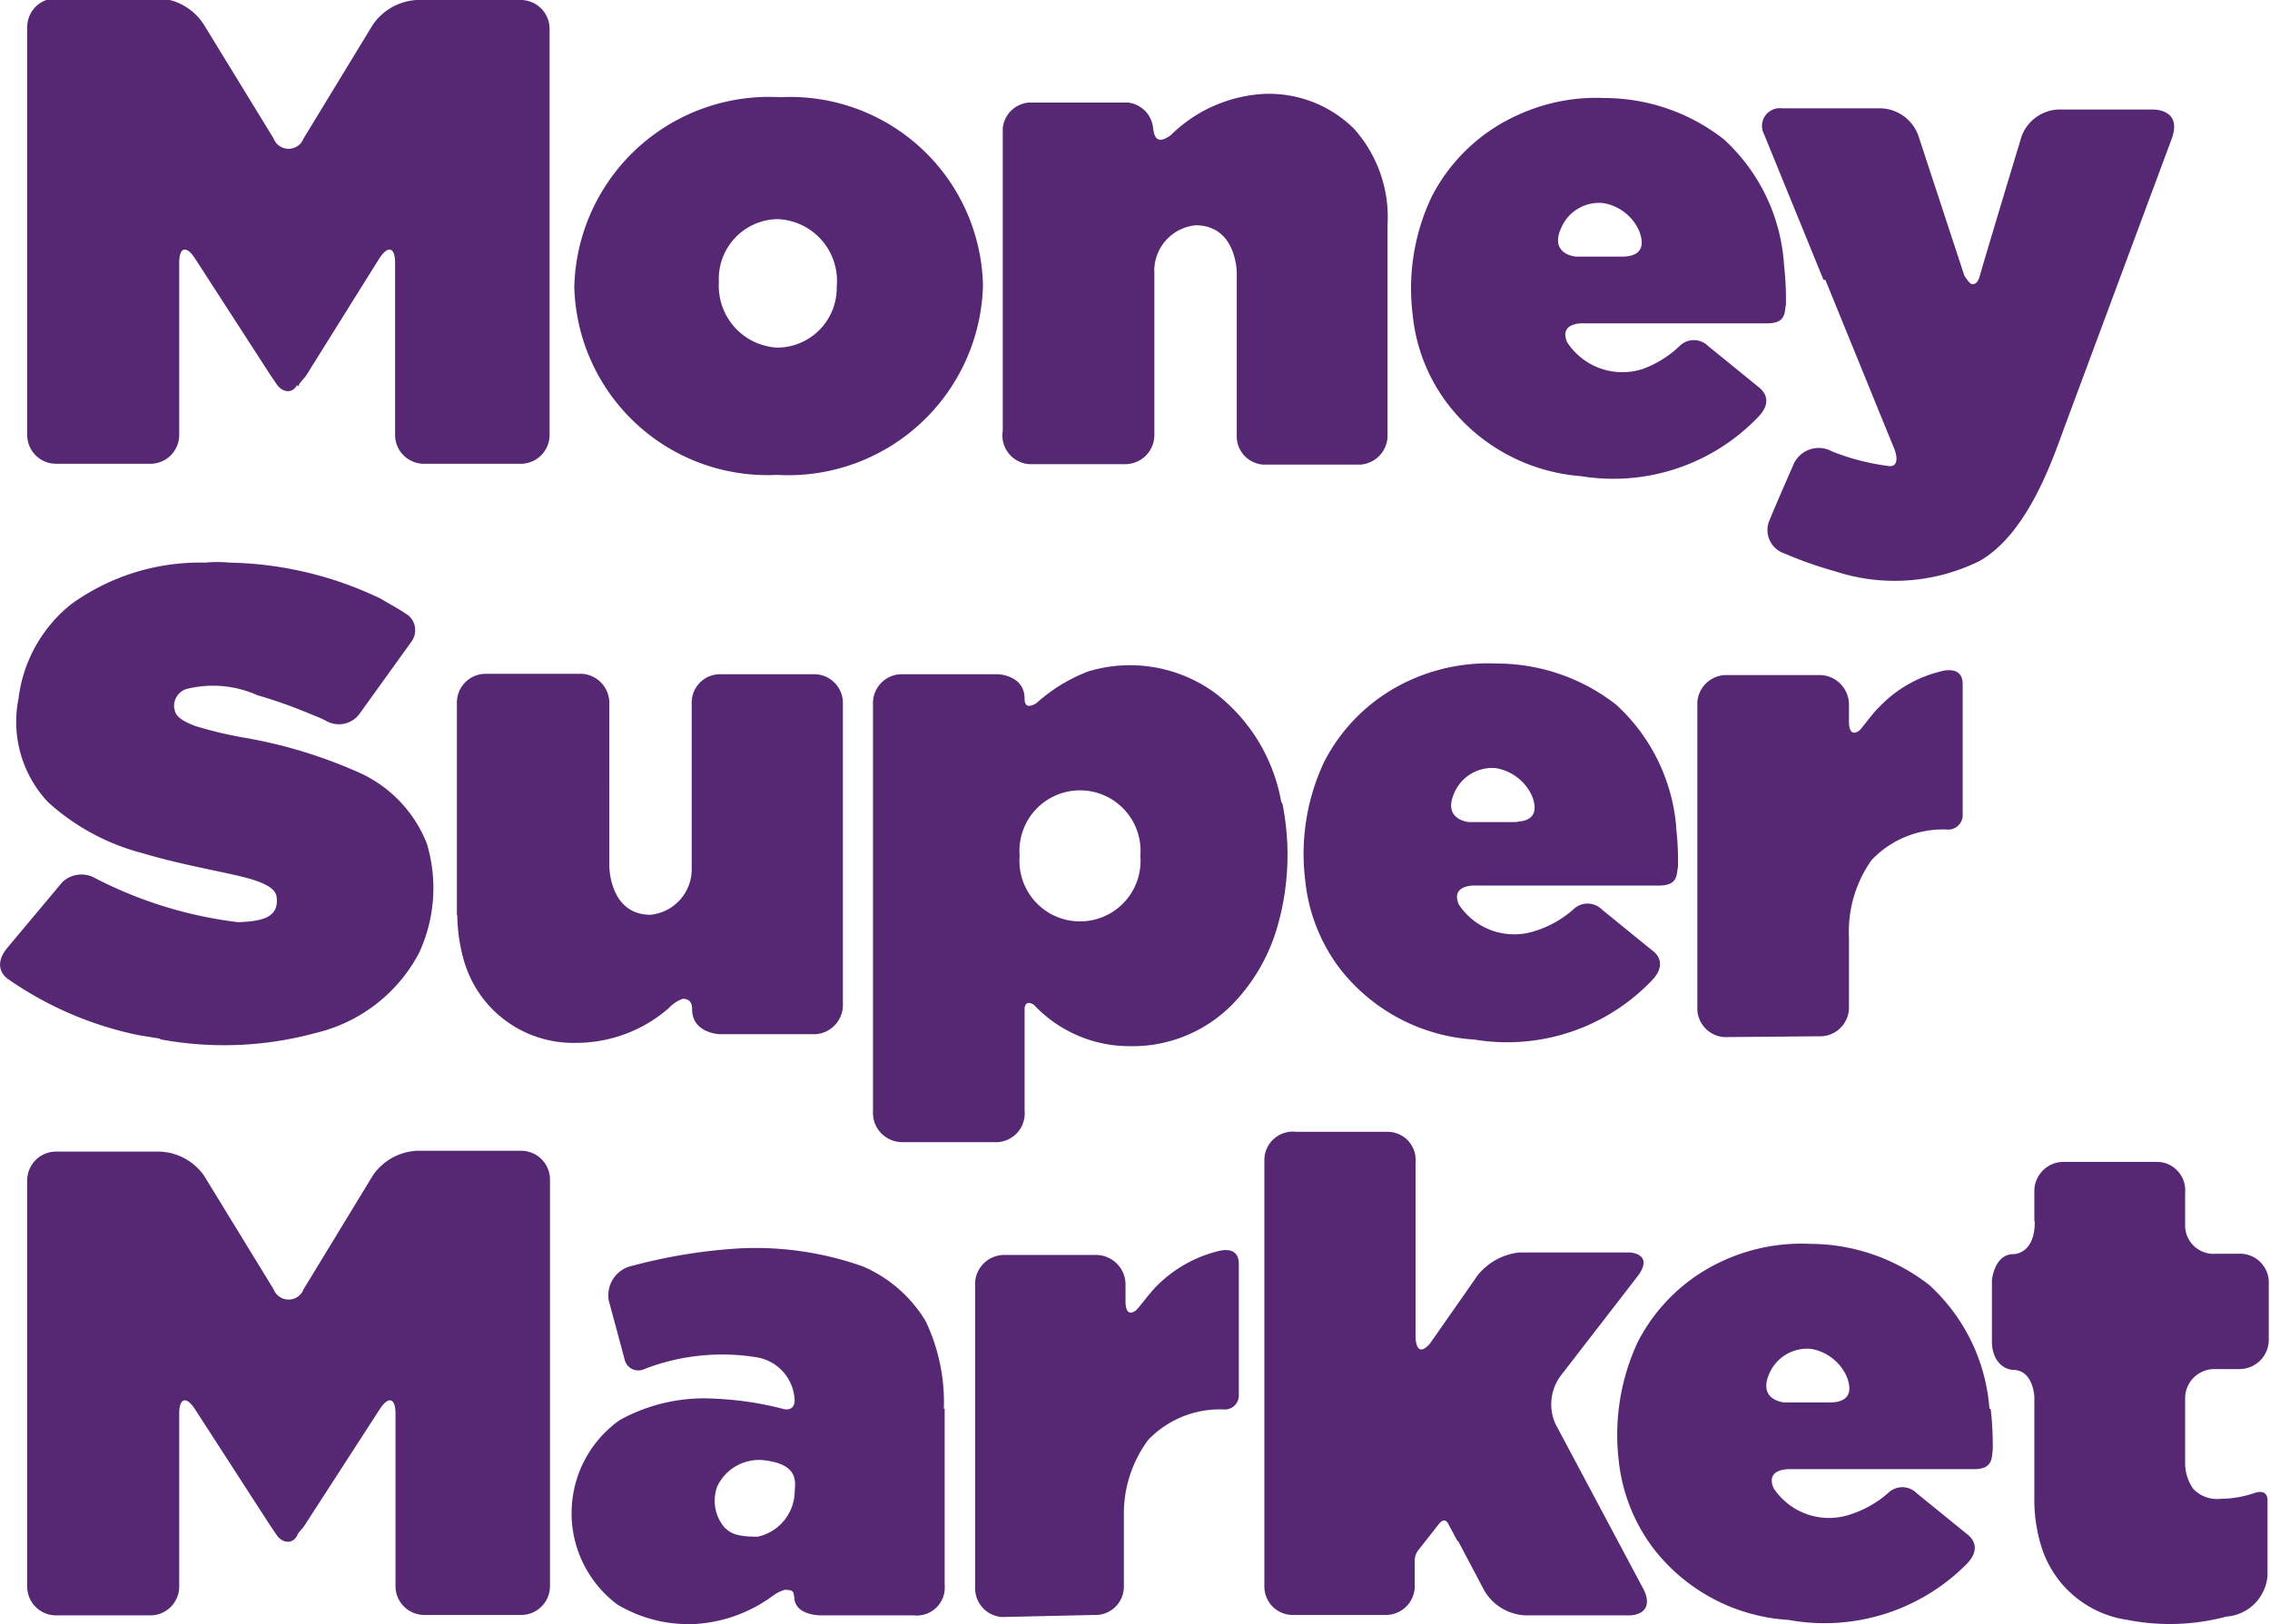 <svg id="0672b4ef-872d-445c-a36c-d970976f80b5" data-name="Layer 1" xmlns="http://www.w3.org/2000/svg" viewBox="0 0 55.1 39.44">
  <title>msm-logo-stack-rgb</title>
  <path id="2cfacd8d-ea7c-469d-8224-ac5d95967041" data-name="Fill-2" d="M35.52,37.45l.64,1.21a1.22,1.22,0,0,0,1,.6h2.56c.63-.07.3-.64.3-.64l-2.13-4a1.16,1.16,0,0,1,.14-1.2L39.9,31c.37-.52-.2-.55-.2-.55H37A1.5,1.5,0,0,0,36,31l-1.16,1.66c-.35.4-.35-.16-.35-.16V28.25a.68.68,0,0,0-.71-.73H31.59a.69.69,0,0,0-.77.68V38.56a.69.69,0,0,0,.68.69h2.26a.7.7,0,0,0,.71-.71v-.6a.42.42,0,0,1,.1-.28l.48-.61s.14-.21.24,0l.22.41Zm14-7.74c0,.72-.43.78-.52.78-.46,0-.52.63-.52.63V32.6c0,.51.31.69.51.7.5,0,.52.66.52.66v2.4a3.88,3.88,0,0,0,.17,1.23,2.57,2.57,0,0,0,2.09,1.78,5.33,5.33,0,0,0,2.4-.08,1.08,1.08,0,0,0,1-1V36.47c0-.25-.21-.22-.32-.18a2.55,2.55,0,0,1-.82.14.79.79,0,0,1-.67-.25,1.1,1.1,0,0,1-.19-.6V34a.71.71,0,0,1,.71-.72h.61a.71.71,0,0,0,.71-.7V31.22a.7.7,0,0,0-.74-.74h-.54a.69.69,0,0,1-.75-.7V29a.69.69,0,0,0-.66-.75h-2.3a.71.71,0,0,0-.7.68s0,.18,0,.75Zm-30.1,6.54a1.14,1.14,0,0,1-.9,1.1c-.58,0-.67-.11-.8-.22a1,1,0,0,1-.18-1,1.12,1.12,0,0,1,1.1-.64c.9.09.79.55.78.76Zm3.62-2a4.58,4.58,0,0,0-.44-2.13,3.29,3.29,0,0,0-1.52-1.33,7.79,7.79,0,0,0-3-.44,12.92,12.92,0,0,0-2.59.42.73.73,0,0,0-.58.86s.29,1.07.38,1.41a.34.34,0,0,0,.48.24A5.22,5.22,0,0,1,18.53,33a1.1,1.1,0,0,1,.88.94c.05.31-.14.34-.26.31A7.91,7.91,0,0,0,17.5,34a4.24,4.24,0,0,0-2.33.52A2.77,2.77,0,0,0,15.12,39a3.38,3.38,0,0,0,1.88.47,3.54,3.54,0,0,0,1.91-.7.89.89,0,0,1,.27-.13c.25,0,.2.08.23.17,0,.46.65.45.65.45h2.25a.68.68,0,0,0,.75-.74s0-3.9,0-4.29Zm3.64,5a.69.69,0,0,0,.73-.68V36.83A3,3,0,0,1,28,35a2.41,2.41,0,0,1,1.83-.74.34.34,0,0,0,.37-.36s0-2.8,0-3.17-.29-.35-.43-.33a3.18,3.18,0,0,0-1.58.88c-.14.14-.4.49-.48.57-.27.21-.26-.2-.26-.2v-.4a.72.72,0,0,0-.68-.74h-2.3a.71.71,0,0,0-.67.65v7.4a.7.7,0,0,0,.65.74Zm17.92-5.16H43.44s-.67-.05-.35-.73a1,1,0,0,1,1-.57,1.16,1.16,0,0,1,.86.66c.07.17.22.62-.37.64Zm3.82.15a4.52,4.52,0,0,0-1.46-3,4.72,4.72,0,0,0-2.9-1,4.55,4.55,0,0,0-2.06.39,4.35,4.35,0,0,0-2.12,2,5.35,5.35,0,0,0-.46,2.86,4.29,4.29,0,0,0,.81,2.1,4.48,4.48,0,0,0,3.31,1.78A4.86,4.86,0,0,0,47.88,38c.31-.33.17-.58,0-.71l-1.23-1a.49.49,0,0,0-.69,0,2.59,2.59,0,0,1-.95.53,1.61,1.61,0,0,1-1.83-.65c-.21-.49.4-.46.4-.46s4.28,0,4.47,0c.47,0,.42-.3.45-.46a7.52,7.52,0,0,0-.05-1ZM7.34,37.35c0-.09.12-.17.18-.27l1.83-2.83c.21-.32.38-.27.38.11v4.19a.7.7,0,0,0,.7.7h2.35a.7.7,0,0,0,.7-.7V28.68a.7.7,0,0,0-.7-.7H10.24a1.38,1.38,0,0,0-1.06.6L7.5,31.34a.39.39,0,0,1-.73,0L5.08,28.58A1.38,1.38,0,0,0,4,28H1.49a.7.7,0,0,0-.7.7v9.86a.7.7,0,0,0,.7.7H3.78a.7.7,0,0,0,.7-.7V34.36c0-.38.17-.43.38-.11l1.83,2.83.17.25c.13.17.36.21.48,0ZM27.81,20.82a1.47,1.47,0,1,1-2.93,0v0a1.47,1.47,0,1,1,2.93,0v0Zm3.42-1.31a4.27,4.27,0,0,0-1.6-2.64,3.5,3.5,0,0,0-3.08-.53,4,4,0,0,0-1.26.77C25,17.29,25,17.06,25,17c0-.57-.65-.59-.64-.59H22a.7.7,0,0,0-.68.68v3.36s0,5.76,0,6.58a.71.71,0,0,0,.69.74h2.24A.7.7,0,0,0,25,27V24.53s0-.24.23-.09a3.18,3.18,0,0,0,2.3,1,3.4,3.4,0,0,0,2.5-1,4.47,4.47,0,0,0,1.1-1.88,6.31,6.31,0,0,0,.13-3Zm-20,2.75a4.17,4.17,0,0,0,.16,1.1,2.76,2.76,0,0,0,2.71,2,3.43,3.43,0,0,0,2.26-.84.89.89,0,0,1,.34-.23c.19,0,.23.12.23.26,0,.57.66.6.66.6h2.32a.71.71,0,0,0,.68-.72V17.14a.7.7,0,0,0-.67-.73H17.58a.69.69,0,0,0-.66.72v4a1.11,1.11,0,0,1-1,1.12c-1,0-1-1.18-1-1.18V17.13a.71.71,0,0,0-.65-.73H11.89a.7.7,0,0,0-.67.7v5.16ZM44.28,25.2a.7.7,0,0,0,.73-.68V22.79a3,3,0,0,1,.55-1.87,2.39,2.39,0,0,1,1.83-.74.35.35,0,0,0,.38-.37s0-2.8,0-3.16-.29-.35-.44-.33a3.07,3.07,0,0,0-1.58.88c-.15.14-.41.5-.48.57-.27.21-.26-.2-.26-.2v-.4a.72.72,0,0,0-.68-.74H42a.71.71,0,0,0-.67.65v7.4a.7.7,0,0,0,.65.74ZM4,25.27a8.45,8.45,0,0,0,3.79-.15,3.83,3.83,0,0,0,2.51-1.94,3.74,3.74,0,0,0,.19-2.66,3.16,3.16,0,0,0-1.73-1.76A11.68,11.68,0,0,0,6,17.94a9.8,9.8,0,0,1-1.12-.27c-.51-.19-.49-.33-.52-.43a.43.43,0,0,1,.29-.47,2.64,2.64,0,0,1,1.73.15,11.8,11.8,0,0,1,1.32.47,3.52,3.52,0,0,1,.38.17.62.62,0,0,0,.77-.18l1.28-1.78a.47.47,0,0,0-.09-.62c-.22-.15-.27-.17-.68-.41a8.83,8.83,0,0,0-3.66-.87,3.07,3.07,0,0,0-.59,0,5.35,5.35,0,0,0-3.24,1A3.46,3.46,0,0,0,.58,17a2.85,2.85,0,0,0,.71,2.51,5.45,5.45,0,0,0,2.32,1.25c.79.24,1.78.42,2.24.53,1,.22,1,.44,1,.63,0,.44-.47.49-.94.51a10.22,10.22,0,0,1-3.53-1.1.68.68,0,0,0-.73.12L.31,23.05c-.29.35-.18.61,0,.75a8.55,8.55,0,0,0,3.17,1.37l.55.09ZM37,20H35.79s-.67-.05-.35-.73a1,1,0,0,1,1-.58,1.18,1.18,0,0,1,.87.66c.07.17.22.62-.37.64Zm3.82.15a4.53,4.53,0,0,0-1.46-3,4.71,4.71,0,0,0-2.9-1,4.58,4.58,0,0,0-2.07.39,4.35,4.35,0,0,0-2.12,2,5.25,5.25,0,0,0-.46,2.86,4.26,4.26,0,0,0,.8,2.1,4.48,4.48,0,0,0,3.31,1.78,4.86,4.86,0,0,0,4.32-1.45c.31-.33.17-.59,0-.71l-1.23-1a.49.49,0,0,0-.69,0,2.56,2.56,0,0,1-.95.53,1.61,1.61,0,0,1-1.83-.65c-.21-.49.4-.46.4-.46s4.28,0,4.47,0c.47,0,.41-.3.45-.45a7.1,7.1,0,0,0-.05-1ZM27.44,11.31a.71.71,0,0,0,.71-.73s0-3.57,0-3.9a1.11,1.11,0,0,1,1-1.17c1,0,1,1.15,1,1.15v4a.69.69,0,0,0,.64.66h2.37a.71.71,0,0,0,.65-.67s0-4.91,0-5.15A3.22,3.22,0,0,0,33,3.17a2.93,2.93,0,0,0-2.19-.85,3.49,3.49,0,0,0-2.26,1c-.39.29-.41-.06-.43-.16a.69.69,0,0,0-.61-.63h-2.4a.69.69,0,0,0-.64.63V10.5a.7.7,0,0,0,.65.81Zm17-4.47,1.63,4c.18.39.08.56-.13.51A5.55,5.55,0,0,1,44.6,11a.67.67,0,0,0-.92.28s-.44,1-.59,1.37a.6.6,0,0,0,.36.83,9.61,9.61,0,0,0,1.22.43,4.64,4.64,0,0,0,3.51-.25c1.22-.69,1.83-2.64,2.08-3.3l2.58-6.94c.28-.75-.46-.72-.46-.72H50.07a1,1,0,0,0-.87.65s-.94,3.11-1,3.34-.12.24-.19.25-.2-.21-.2-.21L46.7,3.35a1,1,0,0,0-.92-.68s-1.79,0-2.4,0a.43.43,0,0,0-.43.63l1.44,3.53Zm-4.83-.57H38.38s-.67-.05-.34-.73a1,1,0,0,1,1-.57,1.16,1.16,0,0,1,.87.66c.07.17.22.62-.37.64Zm3.82.15a4.51,4.51,0,0,0-1.46-3,4.71,4.71,0,0,0-2.9-1A4.54,4.54,0,0,0,37,2.82a4.35,4.35,0,0,0-2.12,2,5.18,5.18,0,0,0-.46,2.86,4.27,4.27,0,0,0,.8,2.1A4.5,4.5,0,0,0,38.5,11.6a4.87,4.87,0,0,0,4.32-1.45c.31-.33.17-.58,0-.71l-1.23-1a.49.49,0,0,0-.69,0A2.58,2.58,0,0,1,40,9a1.6,1.6,0,0,1-1.83-.65c-.21-.49.39-.46.39-.46s4.29,0,4.47,0c.47,0,.41-.29.45-.45a7.45,7.45,0,0,0-.05-1Zm-36.05,3c0-.08.12-.17.18-.26L9.34,6.31c.21-.32.38-.27.38.11V10.6a.7.7,0,0,0,.7.7h2.35a.7.7,0,0,0,.7-.7V.74a.7.7,0,0,0-.7-.7H10.24a1.39,1.39,0,0,0-1.06.6L7.5,3.4a.39.39,0,0,1-.73,0L5.08.64A1.39,1.39,0,0,0,4,0H1.49a.7.7,0,0,0-.7.7V10.6a.7.7,0,0,0,.7.7H3.78a.7.7,0,0,0,.7-.7V6.42c0-.38.17-.43.38-.11L6.69,9.14l.17.25c.13.17.36.22.48,0ZM20.44,7v0A1.5,1.5,0,0,0,19,5.36a1.45,1.45,0,0,0-1.42,1.53v0A1.5,1.5,0,0,0,19,8.48,1.45,1.45,0,0,0,20.44,7ZM14.07,7v0a4.73,4.73,0,0,1,5-4.6,4.68,4.68,0,0,1,4.92,4.57v0a4.73,4.73,0,0,1-5,4.6A4.69,4.69,0,0,1,14.07,7Z" transform="translate(-0.13 -0.04)" style="fill: #562873"/>
</svg>
